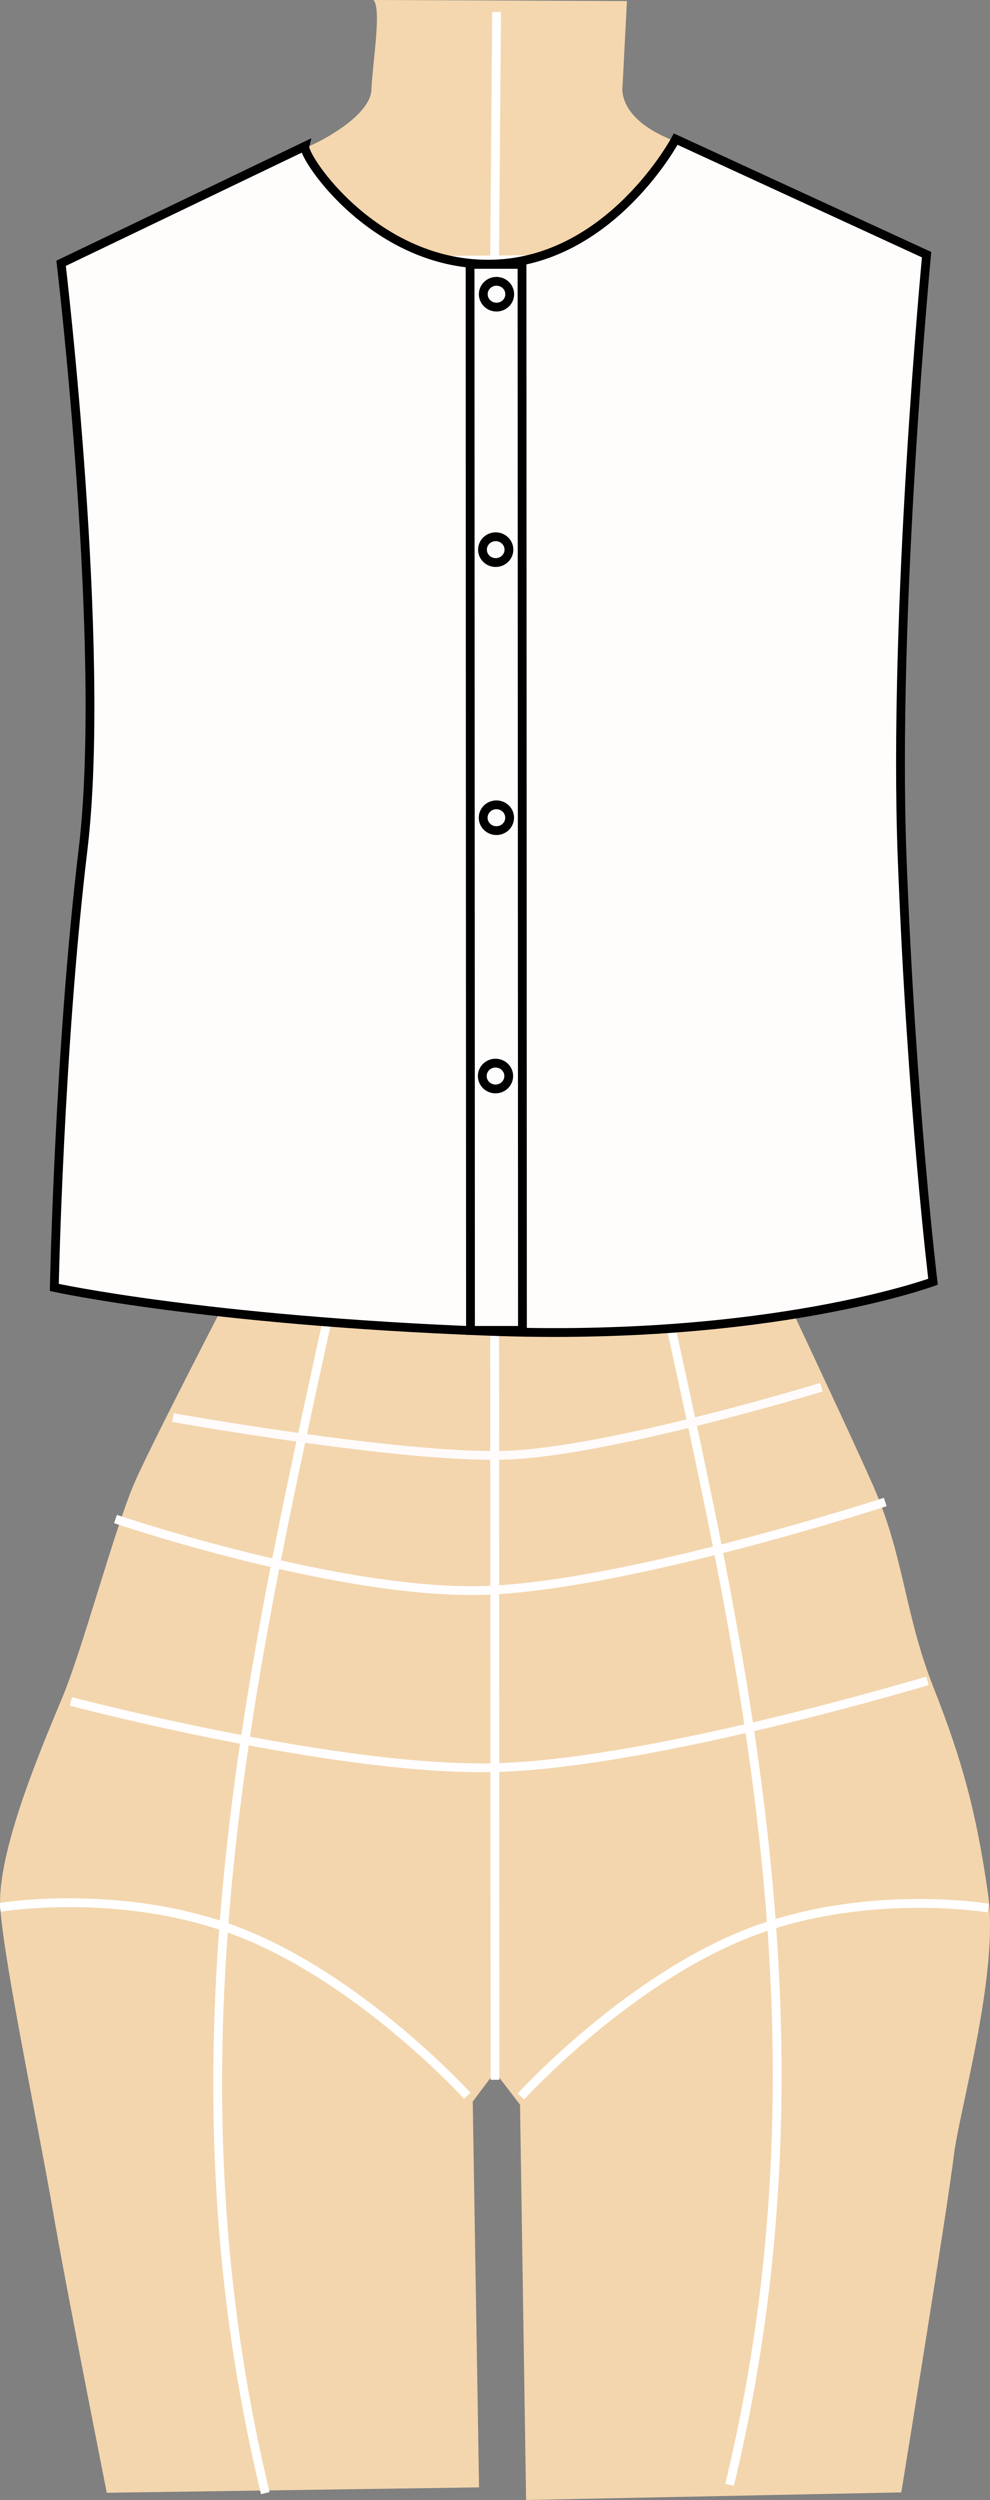 <?xml version="1.0" encoding="utf-8"?>
<svg viewBox="816.566 7.804 112.547 283.932" xmlns="http://www.w3.org/2000/svg">
  <rect x="816.566" y="7.804" width="112.547" height="283.932" fill="#808080" stroke="none"/>
  <g transform="matrix(1, 0, 0, 1, 22.544, -546.569)">
    <g transform="matrix(1, 0, 0, 1, 320.976, 534.693)">
      <g transform="matrix(1, 0, 0, 1, 198.152, -266.743)">
        <path style="fill: rgb(243, 214, 174);" d="M 307.822 420.157 C 307.822 420.157 292.385 449.63 290.111 454.994 C 287.837 460.358 284.328 473.546 282.022 479.109 C 279.716 484.672 274.448 496.864 274.935 503.275 C 275.422 509.686 279.454 528.98 280.878 537.352 C 282.302 545.724 287.033 569.535 287.033 569.535 L 329.353 568.922 L 328.636 525.107 L 331.16 521.742 L 334.013 525.458 L 334.702 570.355 L 377.356 569.494 C 377.356 569.494 382.652 536.942 383.302 531.436 C 383.952 525.93 388.52 510.596 387.204 501.424 C 385.888 492.252 384.292 486.371 381.001 478.031 C 377.71 469.691 377.678 463.135 374.122 455.079 C 370.566 447.023 357.195 418.831 357.195 418.831 L 307.822 420.157 Z"/>
        <path style="stroke: rgb(255, 255, 255); fill: none;" d="M 331.124 433.166 L 331.165 522.631"/>
        <path style="fill: none; stroke: rgb(255, 255, 255);" d="M 313.127 431.593 C 304.18 473.09 292.679 518.328 305.052 569.576"/>
        <path style="fill: none; stroke: rgb(255, 255, 255);" d="M 363.248 568.629 C 354.301 527.132 342.8 481.894 355.173 430.646" transform="matrix(-1, 0, 0, -1, 713.009, 999.275)"/>
        <path style="stroke: rgb(255, 255, 255); fill: none;" d="M 334.117 524.526 C 334.117 524.526 345.553 511.947 359.112 506.315 C 372.671 500.683 387.234 503.129 387.234 503.129"/>
        <path style="stroke: rgb(255, 255, 255); fill: none;" d="M 274.894 502.517 C 274.894 502.517 286.33 515.096 299.889 520.728 C 313.448 526.36 328.011 523.914 328.011 523.914" transform="matrix(-1, 0, 0, -1, 602.905, 1026.96)"/>
        <path style="stroke: rgb(255, 253, 253); fill: none;" d="M 282.959 479.658 C 282.959 479.658 313.415 487.709 331.414 487.174 C 349.413 486.639 380.328 477.321 380.328 477.321"/>
        <path style="stroke: rgb(255, 253, 253); fill: none;" d="M 288.025 458.944 C 288.025 458.944 314.144 467.824 330.693 467.024 C 347.242 466.224 375.533 457.011 375.533 457.011"/>
        <path style="fill: none; stroke: rgb(255, 251, 251);" d="M 294.557 447.425 C 294.557 447.425 320.429 452.052 332.263 451.702 C 344.097 451.352 368.284 443.972 368.284 443.972"/>
      </g>
      <g>
        <path style="fill: rgb(244, 215, 174);" d="M 515.511 19.68 L 544.317 19.8 L 543.82 29.466 C 543.82 29.466 543.123 32.888 549.024 35.405 C 554.925 37.922 577.537 48.426 577.537 48.426 L 572.136 81.551 L 485.166 80.093 L 481.914 48.624 L 508.998 35.908 C 508.998 35.908 515.136 32.988 515.27 29.867 C 515.404 26.746 516.442 20.751 515.511 19.68 Z"/>
        <path style="fill: rgb(216, 216, 216); stroke: rgb(255, 255, 255);" d="M 483.309 49.567 L 574.98 48.831"/>
        <path style="fill: rgb(216, 216, 216); stroke: rgb(255, 255, 255);" d="M 528.925 92.604 L 529.5 21.051" transform="matrix(-1, 0, 0, -1, 1058.425, 113.655)"/>
      </g>
    </g>
    <g>
      <g transform="matrix(1, 0, 0, 1, 0.097, 0.487)">
        <path style="stroke: rgb(0, 0, 0); fill: rgb(255, 252, 252);" d="M 828.584 570.498 L 800.872 583.79 C 800.872 583.79 806.093 627.681 803.366 650.368 C 800.639 673.055 800.099 700.104 800.099 700.104 C 800.099 700.104 817.07 703.843 849.274 705.077 C 881.478 706.311 899.995 699.458 899.995 699.458 C 899.995 699.458 897.544 679.366 896.482 651.275 C 895.42 623.184 899.264 582.81 899.264 582.81 L 870.742 569.687 C 870.742 569.687 863.418 583.469 850.036 583.881 C 836.654 584.293 828.29 571.672 828.584 570.498 Z"/>
        <g>
          <path d="M 847.364 583.913 L 853.27 583.913 L 853.319 704.983 L 847.413 704.983 L 847.364 583.913 Z" style="stroke: rgb(0, 0, 0); fill: rgb(255, 252, 252);"/>
          <ellipse style="stroke: rgb(0, 0, 0); fill: rgb(255, 252, 252);" cx="850.369" cy="587.301" rx="1.503" ry="1.466"/>
          <ellipse style="stroke: rgb(0, 0, 0); fill: rgb(255, 252, 252);" cx="850.279" cy="616.312" rx="1.503" ry="1.466"/>
          <ellipse style="stroke: rgb(0, 0, 0); fill: rgb(255, 252, 252);" cx="850.358" cy="646.757" rx="1.503" ry="1.466"/>
          <ellipse style="stroke: rgb(0, 0, 0); fill: rgb(255, 252, 252);" cx="850.257" cy="676.096" rx="1.503" ry="1.466"/>
        </g>
      </g>
    </g>
  </g>
</svg>